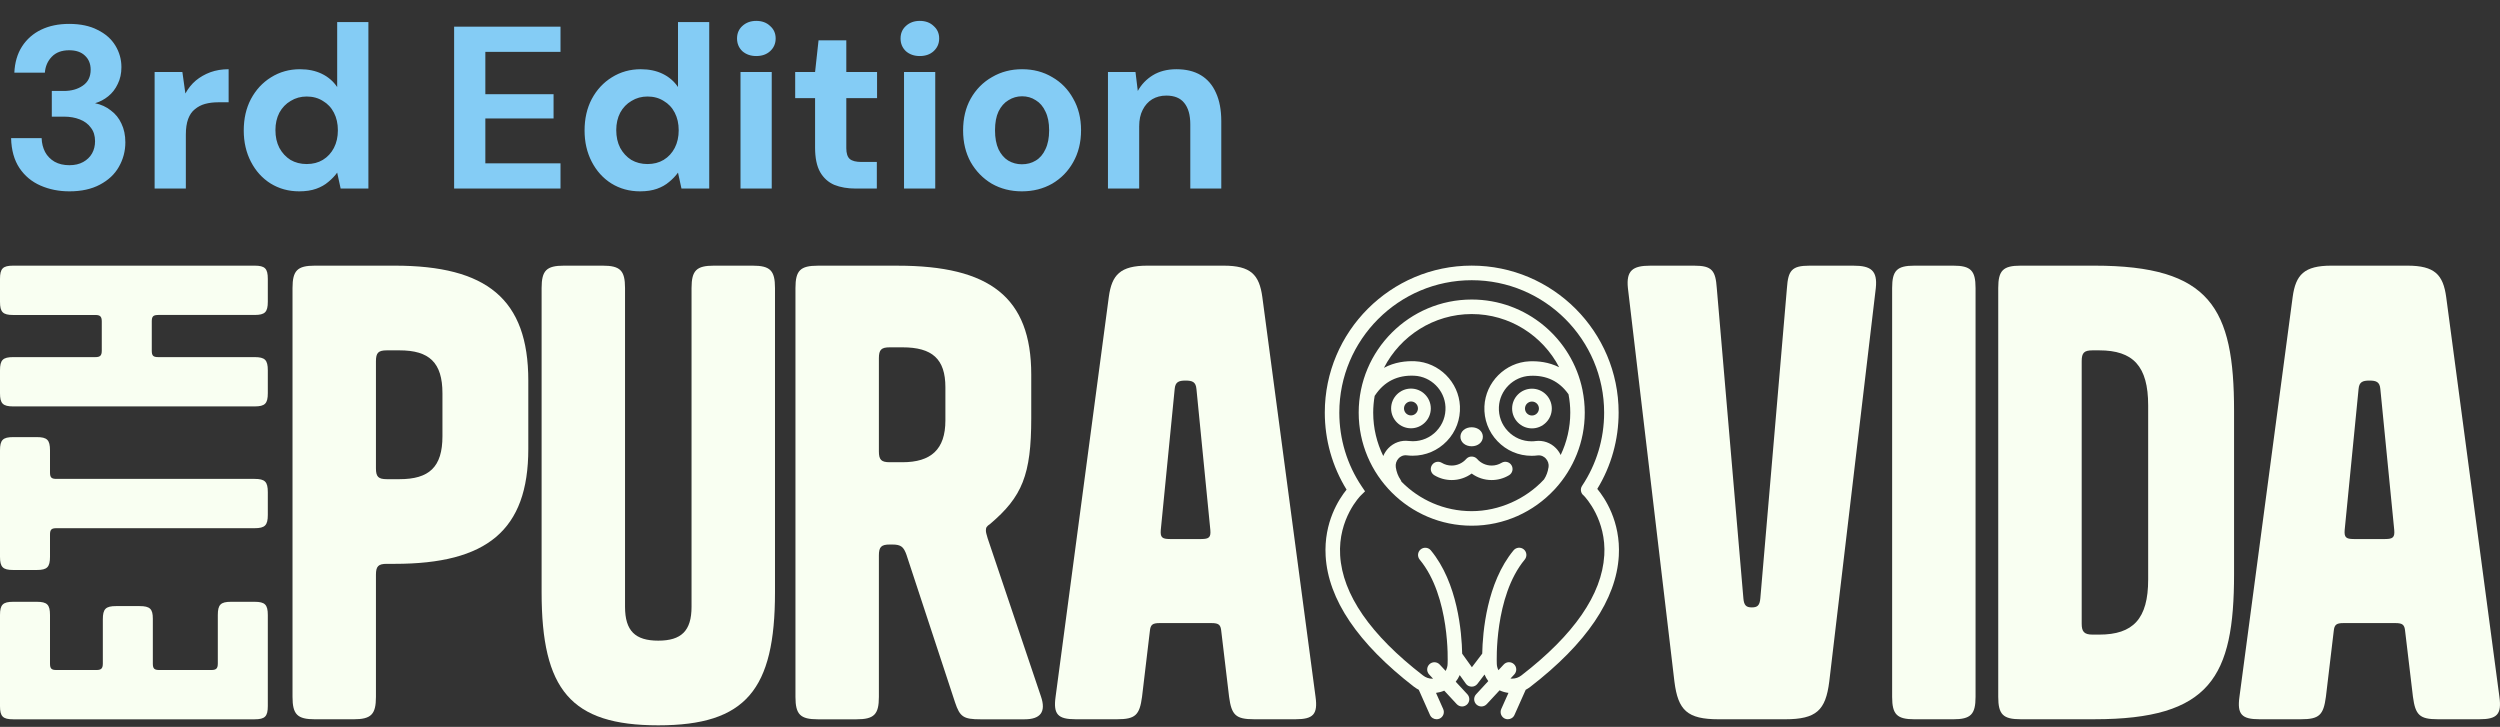 <svg width="454" height="132" viewBox="0 0 454 132" fill="none" xmlns="http://www.w3.org/2000/svg">
<rect x="0" y="0" width="454" height="132" fill="#333333" stroke="none"/>
<path d="M12.6 34.747C10.696 34.747 8.946 34.397 7.35 33.697C5.754 32.997 4.48 31.933 3.528 30.505C2.576 29.077 2.072 27.271 2.016 25.087H7.56C7.588 26.011 7.798 26.851 8.19 27.607C8.582 28.335 9.156 28.923 9.912 29.371C10.668 29.791 11.564 30.001 12.6 30.001C13.58 30.001 14.42 29.805 15.12 29.413C15.82 29.021 16.352 28.503 16.716 27.859C17.08 27.215 17.262 26.473 17.262 25.633C17.262 24.653 17.01 23.841 16.506 23.197C16.03 22.525 15.358 22.021 14.49 21.685C13.65 21.349 12.684 21.181 11.592 21.181H9.408V16.519H11.592C12.964 16.519 14.112 16.197 15.036 15.553C15.988 14.909 16.464 13.943 16.464 12.655C16.464 11.591 16.114 10.737 15.414 10.093C14.742 9.449 13.79 9.127 12.558 9.127C11.214 9.127 10.164 9.519 9.408 10.303C8.652 11.087 8.232 12.053 8.148 13.201H2.604C2.688 11.353 3.15 9.771 3.99 8.455C4.858 7.111 6.02 6.089 7.476 5.389C8.932 4.689 10.626 4.339 12.558 4.339C14.602 4.339 16.324 4.703 17.724 5.431C19.152 6.131 20.23 7.083 20.958 8.287C21.686 9.491 22.05 10.793 22.05 12.193C22.05 13.341 21.826 14.363 21.378 15.259C20.958 16.155 20.384 16.897 19.656 17.485C18.928 18.073 18.13 18.493 17.262 18.745C18.354 18.969 19.306 19.403 20.118 20.047C20.958 20.663 21.602 21.461 22.05 22.441C22.526 23.421 22.764 24.555 22.764 25.843C22.764 27.439 22.372 28.923 21.588 30.295C20.832 31.639 19.684 32.717 18.144 33.529C16.632 34.341 14.784 34.747 12.6 34.747ZM28.079 34.243V13.075H33.119L33.665 16.981C34.169 16.057 34.799 15.273 35.555 14.629C36.339 13.985 37.221 13.481 38.201 13.117C39.209 12.753 40.315 12.571 41.519 12.571V18.577H39.587C38.747 18.577 37.963 18.675 37.235 18.871C36.535 19.067 35.919 19.389 35.387 19.837C34.855 20.257 34.449 20.845 34.169 21.601C33.889 22.357 33.749 23.309 33.749 24.457V34.243H28.079ZM54.344 34.747C52.412 34.747 50.676 34.271 49.136 33.319C47.624 32.367 46.434 31.051 45.566 29.371C44.698 27.691 44.264 25.801 44.264 23.701C44.264 21.545 44.698 19.641 45.566 17.989C46.462 16.309 47.68 14.993 49.22 14.041C50.788 13.061 52.538 12.571 54.47 12.571C55.982 12.571 57.312 12.851 58.46 13.411C59.608 13.971 60.532 14.769 61.232 15.805V4.003H66.902V34.243H61.862L61.232 31.345C60.812 31.933 60.28 32.493 59.636 33.025C59.02 33.557 58.278 33.977 57.41 34.285C56.542 34.593 55.52 34.747 54.344 34.747ZM55.688 29.791C56.808 29.791 57.788 29.539 58.628 29.035C59.496 28.503 60.168 27.775 60.644 26.851C61.12 25.927 61.358 24.863 61.358 23.659C61.358 22.455 61.12 21.391 60.644 20.467C60.168 19.543 59.496 18.829 58.628 18.325C57.788 17.793 56.808 17.527 55.688 17.527C54.624 17.527 53.658 17.793 52.79 18.325C51.922 18.829 51.236 19.543 50.732 20.467C50.256 21.391 50.018 22.441 50.018 23.617C50.018 24.849 50.256 25.927 50.732 26.851C51.236 27.775 51.908 28.503 52.748 29.035C53.616 29.539 54.596 29.791 55.688 29.791ZM82.468 34.243V4.843H101.788V9.421H88.138V17.107H100.528V21.517H88.138V29.665H101.788V34.243H82.468ZM116.237 34.747C114.305 34.747 112.569 34.271 111.029 33.319C109.517 32.367 108.327 31.051 107.459 29.371C106.591 27.691 106.157 25.801 106.157 23.701C106.157 21.545 106.591 19.641 107.459 17.989C108.355 16.309 109.573 14.993 111.113 14.041C112.681 13.061 114.431 12.571 116.363 12.571C117.875 12.571 119.205 12.851 120.353 13.411C121.501 13.971 122.425 14.769 123.125 15.805V4.003H128.795V34.243H123.755L123.125 31.345C122.705 31.933 122.173 32.493 121.529 33.025C120.913 33.557 120.171 33.977 119.303 34.285C118.435 34.593 117.413 34.747 116.237 34.747ZM117.581 29.791C118.701 29.791 119.681 29.539 120.521 29.035C121.389 28.503 122.061 27.775 122.537 26.851C123.013 25.927 123.251 24.863 123.251 23.659C123.251 22.455 123.013 21.391 122.537 20.467C122.061 19.543 121.389 18.829 120.521 18.325C119.681 17.793 118.701 17.527 117.581 17.527C116.517 17.527 115.551 17.793 114.683 18.325C113.815 18.829 113.129 19.543 112.625 20.467C112.149 21.391 111.911 22.441 111.911 23.617C111.911 24.849 112.149 25.927 112.625 26.851C113.129 27.775 113.801 28.503 114.641 29.035C115.509 29.539 116.489 29.791 117.581 29.791ZM134.476 34.243V13.075H140.146V34.243H134.476ZM137.332 10.177C136.324 10.177 135.484 9.883 134.812 9.295C134.168 8.679 133.846 7.909 133.846 6.985C133.846 6.061 134.168 5.305 134.812 4.717C135.484 4.101 136.324 3.793 137.332 3.793C138.368 3.793 139.208 4.101 139.852 4.717C140.524 5.305 140.86 6.061 140.86 6.985C140.86 7.909 140.524 8.679 139.852 9.295C139.208 9.883 138.368 10.177 137.332 10.177ZM155.41 34.243C153.926 34.243 152.624 34.019 151.504 33.571C150.412 33.095 149.558 32.325 148.942 31.261C148.326 30.169 148.018 28.685 148.018 26.809V17.821H144.406V13.075H148.018L148.648 7.321H153.688V13.075H159.274V17.821H153.688V26.893C153.688 27.845 153.898 28.503 154.318 28.867C154.738 29.231 155.452 29.413 156.46 29.413H159.232V34.243H155.41ZM164.171 34.243V13.075H169.841V34.243H164.171ZM167.027 10.177C166.019 10.177 165.179 9.883 164.507 9.295C163.863 8.679 163.541 7.909 163.541 6.985C163.541 6.061 163.863 5.305 164.507 4.717C165.179 4.101 166.019 3.793 167.027 3.793C168.063 3.793 168.903 4.101 169.547 4.717C170.219 5.305 170.555 6.061 170.555 6.985C170.555 7.909 170.219 8.679 169.547 9.295C168.903 9.883 168.063 10.177 167.027 10.177ZM185.567 34.747C183.551 34.747 181.731 34.285 180.107 33.361C178.511 32.409 177.237 31.107 176.285 29.455C175.361 27.775 174.899 25.857 174.899 23.701C174.899 21.489 175.361 19.557 176.285 17.905C177.237 16.225 178.525 14.923 180.149 13.999C181.773 13.047 183.593 12.571 185.609 12.571C187.653 12.571 189.473 13.047 191.069 13.999C192.693 14.923 193.967 16.225 194.891 17.905C195.843 19.557 196.319 21.475 196.319 23.659C196.319 25.843 195.843 27.775 194.891 29.455C193.967 31.107 192.693 32.409 191.069 33.361C189.445 34.285 187.611 34.747 185.567 34.747ZM185.567 29.833C186.519 29.833 187.359 29.609 188.087 29.161C188.843 28.713 189.431 28.027 189.851 27.103C190.299 26.179 190.523 25.031 190.523 23.659C190.523 22.287 190.299 21.153 189.851 20.257C189.431 19.333 188.843 18.647 188.087 18.199C187.359 17.723 186.533 17.485 185.609 17.485C184.713 17.485 183.887 17.723 183.131 18.199C182.375 18.647 181.773 19.333 181.325 20.257C180.905 21.153 180.695 22.287 180.695 23.659C180.695 25.031 180.905 26.179 181.325 27.103C181.773 28.027 182.361 28.713 183.089 29.161C183.845 29.609 184.671 29.833 185.567 29.833ZM201.206 34.243V13.075H206.204L206.624 16.519C207.268 15.343 208.178 14.391 209.354 13.663C210.558 12.935 211.986 12.571 213.638 12.571C215.402 12.571 216.886 12.935 218.09 13.663C219.294 14.391 220.204 15.455 220.82 16.855C221.464 18.255 221.786 19.977 221.786 22.021V34.243H216.158V22.567C216.158 20.887 215.794 19.599 215.066 18.703C214.366 17.807 213.274 17.359 211.79 17.359C210.838 17.359 209.984 17.583 209.228 18.031C208.5 18.479 207.926 19.123 207.506 19.963C207.086 20.775 206.876 21.769 206.876 22.945V34.243H201.206Z" fill="#84CCF5"/>
<g clip-path="url(#clip0_2_529)">
<path d="M312.095 130.619C306.387 130.619 304.741 128.973 304.079 123.812L295.627 52.31C295.299 49.124 296.504 48.247 299.689 48.247H307.705C310.89 48.247 311.547 49.124 311.767 52.31L316.599 108.657C316.706 109.975 317.147 110.304 318.137 110.304C319.127 110.304 319.563 109.975 319.676 108.657L324.507 52.31C324.728 49.124 325.384 48.247 328.569 48.247H336.585C339.77 48.247 340.975 49.124 340.647 52.31L332.19 123.812C331.533 128.973 329.882 130.619 324.173 130.619H312.095Z" fill="#F9FFF2"/>
<path d="M358.761 126.558C358.761 129.744 357.885 130.621 354.7 130.621H347.673C344.488 130.621 343.612 129.744 343.612 126.558V52.306C343.612 49.12 344.488 48.243 347.673 48.243H354.7C357.885 48.243 358.761 49.12 358.761 52.306V126.558Z" fill="#F9FFF2"/>
<path d="M405.705 74.603V104.256C405.705 122.93 401.422 130.615 380.338 130.615H366.942C363.757 130.615 362.88 129.738 362.88 126.552V52.306C362.88 49.12 363.757 48.243 366.942 48.243H380.338C401.422 48.243 405.705 55.934 405.705 74.603ZM378.035 65.599V113.27C378.035 114.696 378.477 115.245 380.01 115.245H381.215C387.364 115.245 390.108 112.388 390.108 105.252V73.618C390.108 66.476 387.364 63.624 381.215 63.624H380.01C378.471 63.624 378.035 64.066 378.035 65.599Z" fill="#F9FFF2"/>
<path d="M437.204 48.243C442.143 48.243 443.681 49.89 444.23 53.953L453.893 126.552C454.334 129.738 453.451 130.615 450.272 130.615H442.697C439.405 130.615 438.635 129.846 438.194 126.552L436.768 114.578C436.661 113.48 436.327 113.152 435.009 113.152H425.567C424.249 113.152 423.921 113.48 423.808 114.578L422.382 126.552C421.941 129.846 421.177 130.615 417.879 130.615H410.304C407.119 130.615 406.242 129.738 406.683 126.552L416.346 53.953C416.895 49.89 418.433 48.243 423.372 48.243H437.21H437.204ZM430.291 69.113C429.086 69.113 428.424 69.334 428.316 70.653L425.793 96.243C425.686 97.561 426.014 97.889 427.44 97.889H433.148C434.573 97.889 434.907 97.561 434.794 96.243L432.271 70.653C432.163 69.334 431.501 69.113 430.296 69.113H430.291Z" fill="#F9FFF2"/>
<path d="M70.245 102.394C68.706 102.394 68.271 102.835 68.271 104.369V126.558C68.271 129.744 67.394 130.621 64.209 130.621H57.183C53.998 130.621 53.121 129.744 53.121 126.558V52.312C53.121 49.126 53.998 48.243 57.183 48.243H71.676C88.365 48.243 95.94 54.287 95.94 69.113V81.523C95.94 96.35 88.365 102.394 71.676 102.394H70.251H70.245ZM68.271 85.043C68.271 86.583 68.712 87.018 70.245 87.018H72.553C77.933 87.018 80.349 84.823 80.349 79.22V71.422C80.349 65.82 77.933 63.624 72.553 63.624H70.245C68.706 63.624 68.271 64.066 68.271 65.599V85.038V85.043Z" fill="#F9FFF2"/>
<path d="M129.651 48.243H136.677C139.862 48.243 140.739 49.12 140.739 52.306V107.555C140.739 125.239 135.467 131.719 119.548 131.719C103.628 131.719 98.356 125.239 98.356 107.555V52.312C98.356 49.126 99.233 48.243 102.418 48.243H109.444C112.629 48.243 113.506 49.12 113.506 52.306V110.192C113.506 114.583 115.372 116.343 119.542 116.343C123.711 116.343 125.584 114.583 125.584 110.192V52.312C125.589 49.126 126.466 48.243 129.651 48.243Z" fill="#F9FFF2"/>
<path d="M164.658 100.86C164.109 99.321 163.668 98.885 162.021 98.885H161.58C160.041 98.885 159.606 99.327 159.606 100.86V126.563C159.606 129.749 158.729 130.626 155.544 130.626H148.518C145.333 130.626 144.456 129.749 144.456 126.563V52.312C144.456 49.126 145.333 48.249 148.518 48.249H163.011C179.7 48.249 187.275 53.959 187.275 68.021V75.927C187.275 86.249 185.629 90.204 179.808 95.15C179.146 95.592 179.038 95.807 179.038 96.356C179.038 96.684 179.146 97.018 179.366 97.782L189.029 126.45C190.019 129.308 188.921 130.626 186.064 130.626H178.048C174.976 130.626 174.314 130.185 173.438 127.554L164.652 100.866L164.658 100.86ZM159.606 81.965C159.606 83.504 160.047 83.94 161.58 83.94H163.888C169.048 83.94 171.684 81.631 171.684 76.362V70.324C171.684 65.163 169.268 63.075 163.888 63.075H161.58C160.041 63.075 159.606 63.517 159.606 65.05V81.965Z" fill="#F9FFF2"/>
<path d="M222.214 48.243C227.153 48.243 228.691 49.89 229.24 53.953L238.903 126.552C239.344 129.738 238.461 130.615 235.282 130.615H227.707C224.415 130.615 223.645 129.846 223.204 126.552L221.778 114.578C221.671 113.48 221.337 113.152 220.019 113.152H210.577C209.259 113.152 208.931 113.48 208.818 114.578L207.392 126.552C206.951 129.846 206.187 130.615 202.889 130.615H195.314C192.129 130.615 191.252 129.738 191.693 126.552L201.356 53.953C201.899 49.896 203.438 48.243 208.382 48.243H222.22H222.214ZM215.295 69.113C214.09 69.113 213.428 69.334 213.321 70.653L210.798 96.243C210.69 97.561 211.018 97.889 212.444 97.889H218.152C219.578 97.889 219.911 97.561 219.798 96.243L217.275 70.653C217.168 69.334 216.506 69.113 215.301 69.113H215.295Z" fill="#F9FFF2"/>
<path d="M287.385 70.868C287.651 72.186 287.792 73.539 287.792 74.931C287.792 80.262 285.75 85.117 282.412 88.773C282.367 88.824 282.322 88.88 282.271 88.92C278.52 92.943 273.185 95.467 267.268 95.467C255.948 95.467 246.738 86.26 246.738 74.931C246.738 63.602 255.942 54.394 267.268 54.394C277.174 54.394 285.473 61.457 287.379 70.817C287.379 70.834 287.391 70.845 287.391 70.868H287.385ZM285.162 74.931C285.162 73.793 285.048 72.684 284.845 71.603C283.176 69.238 280.834 68.106 277.858 68.248C274.82 68.389 272.342 70.873 272.201 73.907C272.122 75.553 272.704 77.115 273.836 78.298C274.973 79.486 276.5 80.143 278.141 80.143C278.384 80.143 278.639 80.131 278.888 80.092C280.246 79.928 281.586 80.392 282.559 81.388C282.916 81.75 283.199 82.174 283.419 82.627C284.534 80.296 285.162 77.681 285.162 74.925V74.931ZM281.219 84.874C281.309 84.268 281.111 83.668 280.681 83.227C280.455 82.995 279.951 82.61 279.216 82.706C278.865 82.751 278.503 82.774 278.147 82.774C275.776 82.774 273.57 81.829 271.941 80.12C270.306 78.411 269.463 76.159 269.57 73.788C269.774 69.402 273.361 65.814 277.739 65.616C279.318 65.548 281.258 65.746 283.142 66.691C280.155 60.959 274.158 57.032 267.262 57.032C260.366 57.032 254.296 61.004 251.326 66.799C253.283 65.752 255.314 65.531 256.955 65.599C261.339 65.803 264.926 69.391 265.124 73.771C265.231 76.142 264.394 78.388 262.754 80.103C261.119 81.812 258.918 82.757 256.548 82.757C256.191 82.757 255.829 82.735 255.478 82.689C254.743 82.599 254.239 82.978 254.013 83.21C253.583 83.651 253.385 84.251 253.476 84.857C253.6 85.706 253.894 86.481 254.353 87.149C254.42 87.25 254.466 87.352 254.5 87.466C257.753 90.776 262.267 92.825 267.257 92.825C272.246 92.825 277.123 90.6 280.398 87.058C280.817 86.413 281.094 85.677 281.207 84.868L281.219 84.874ZM260.858 78.281C261.995 77.098 262.572 75.536 262.499 73.89C262.358 70.856 259.874 68.372 256.842 68.231C253.781 68.084 251.377 69.289 249.708 71.796C249.685 71.824 249.657 71.852 249.64 71.881C249.47 72.871 249.374 73.89 249.374 74.931C249.374 77.755 250.031 80.426 251.202 82.808C251.428 82.276 251.739 81.79 252.146 81.371C253.119 80.38 254.46 79.905 255.818 80.081C256.061 80.109 256.316 80.126 256.565 80.126C258.205 80.126 259.738 79.469 260.87 78.281H260.858Z" fill="#F9FFF2"/>
<path d="M278.203 70.585C280.189 70.585 281.807 72.203 281.807 74.189C281.807 76.176 280.189 77.794 278.203 77.794C276.218 77.794 274.6 76.176 274.6 74.189C274.6 72.203 276.212 70.585 278.203 70.585ZM279.47 74.189C279.47 73.488 278.899 72.922 278.203 72.922C277.507 72.922 276.936 73.488 276.936 74.189C276.936 74.891 277.502 75.457 278.203 75.457C278.905 75.457 279.47 74.886 279.47 74.189Z" fill="#F9FFF2"/>
<path d="M267.251 77.591C268.411 77.591 269.288 78.332 269.288 79.317C269.288 80.301 268.411 81.043 267.251 81.043C266.091 81.043 265.214 80.301 265.214 79.317C265.214 78.332 266.091 77.591 267.251 77.591Z" fill="#F9FFF2"/>
<path d="M268.026 124.452C267.964 124.492 267.902 124.532 267.839 124.56C267.828 124.56 267.822 124.56 267.817 124.571C267.737 124.605 267.664 124.634 267.585 124.656C267.562 124.656 267.539 124.667 267.522 124.667C267.432 124.684 267.347 124.696 267.257 124.696C267.166 124.696 267.076 124.684 266.991 124.662L266.923 124.651C266.844 124.628 266.77 124.6 266.697 124.566C266.685 124.566 266.668 124.554 266.663 124.554C266.595 124.52 266.527 124.475 266.465 124.43C266.453 124.43 266.448 124.413 266.436 124.407C266.408 124.385 266.385 124.356 266.357 124.334C266.306 124.288 266.267 124.243 266.221 124.186C266.21 124.175 266.199 124.158 266.193 124.147L265.084 122.596C264.898 123.032 264.649 123.434 264.36 123.802L266.476 126.082C266.968 126.614 266.934 127.446 266.408 127.944C266.153 128.176 265.831 128.295 265.514 128.295C265.158 128.295 264.807 128.148 264.547 127.876L262.273 125.42C261.809 125.624 261.305 125.76 260.779 125.828L262.086 128.765C262.386 129.432 262.086 130.208 261.418 130.508C261.249 130.581 261.062 130.615 260.887 130.615C260.383 130.615 259.902 130.326 259.682 129.834L257.651 125.267C257.357 125.115 257.074 124.939 256.808 124.73H256.796C246.591 116.847 241.188 108.851 240.736 100.956C240.385 94.833 243.168 90.606 244.537 88.914C241.946 84.715 240.583 79.899 240.583 74.925C240.583 60.212 252.554 48.237 267.262 48.237C281.971 48.237 293.942 60.212 293.942 74.925C293.942 79.849 292.606 84.619 290.066 88.784C291.39 90.38 294.332 94.669 293.975 100.956C293.517 108.851 288.115 116.847 277.903 124.73C277.638 124.933 277.355 125.109 277.066 125.267L275.03 129.834C274.815 130.326 274.334 130.615 273.83 130.615C273.649 130.615 273.468 130.581 273.293 130.508C272.631 130.208 272.331 129.432 272.625 128.765L273.938 125.828C273.361 125.76 272.818 125.596 272.32 125.364L269.989 127.876C269.729 128.153 269.378 128.295 269.022 128.295C268.699 128.295 268.382 128.176 268.128 127.944C267.596 127.446 267.568 126.614 268.06 126.082L270.272 123.688C270 123.326 269.768 122.925 269.593 122.494L268.314 124.17C268.314 124.17 268.292 124.198 268.281 124.209C268.241 124.26 268.196 124.3 268.15 124.345C268.122 124.368 268.1 124.396 268.071 124.413C268.06 124.424 268.049 124.435 268.037 124.441L268.026 124.452ZM291.339 100.866C291.73 94.449 287.996 90.397 287.634 90.018C287.062 89.605 286.915 88.818 287.306 88.229C289.925 84.291 291.311 79.69 291.311 74.936C291.311 61.672 280.523 50.886 267.268 50.886C254.013 50.886 243.219 61.678 243.219 74.936C243.219 79.73 244.622 84.359 247.281 88.32L247.892 89.225L247.106 89.995C247.066 90.029 242.965 94.166 243.372 100.872C243.802 107.951 248.865 115.285 258.414 122.659C258.907 123.043 259.495 123.253 260.117 123.253C260.162 123.253 260.196 123.253 260.236 123.241L259.529 122.477C259.031 121.94 259.065 121.114 259.597 120.616C260.129 120.118 260.96 120.152 261.452 120.684L262.527 121.838C262.753 121.436 262.889 120.967 262.889 120.474V120.412C262.901 120.293 263.381 108.341 257.815 101.624C257.357 101.064 257.43 100.232 257.99 99.774C258.55 99.31 259.382 99.389 259.84 99.944C264.728 105.851 265.452 114.861 265.531 118.709L267.296 121.17L269.174 118.697C269.248 114.849 269.978 105.84 274.866 99.938C275.329 99.383 276.161 99.304 276.721 99.768C277.275 100.226 277.355 101.058 276.891 101.619C271.33 108.336 271.811 120.287 271.816 120.406V120.469C271.816 120.916 271.924 121.334 272.116 121.708L273.072 120.678C273.564 120.14 274.396 120.112 274.933 120.61C275.465 121.108 275.493 121.934 275.001 122.472L274.3 123.224C274.396 123.236 274.492 123.241 274.588 123.241C275.211 123.241 275.805 123.038 276.291 122.653C285.846 115.279 290.904 107.951 291.334 100.866H291.339Z" fill="#F9FFF2"/>
<path d="M267.771 83.012L267.862 83.051C267.913 83.08 267.952 83.108 268.003 83.142C268.032 83.159 268.054 83.176 268.077 83.193C268.094 83.204 268.116 83.221 268.133 83.233C268.162 83.261 268.184 83.289 268.213 83.323C268.224 83.334 268.241 83.34 268.247 83.351C268.914 84.11 269.876 84.545 270.883 84.545C271.522 84.545 272.144 84.376 272.687 84.047C273.31 83.674 274.119 83.872 274.492 84.495C274.865 85.117 274.668 85.926 274.045 86.3C273.089 86.877 271.997 87.177 270.877 87.177C269.559 87.177 268.298 86.758 267.257 85.994C266.21 86.758 264.948 87.177 263.636 87.177C262.516 87.177 261.418 86.877 260.468 86.3C259.846 85.921 259.642 85.117 260.021 84.495C260.394 83.872 261.203 83.668 261.826 84.047C262.363 84.376 262.991 84.545 263.63 84.545C264.637 84.545 265.593 84.11 266.261 83.351C266.272 83.34 266.289 83.329 266.295 83.323C266.323 83.295 266.346 83.261 266.38 83.233L266.431 83.193C266.431 83.193 266.482 83.159 266.51 83.136C266.555 83.108 266.6 83.08 266.646 83.051C266.674 83.04 266.708 83.023 266.742 83.012C266.787 82.989 266.832 82.972 266.878 82.961C266.917 82.95 266.951 82.944 266.985 82.938C267.03 82.927 267.076 82.921 267.121 82.916C267.16 82.916 267.206 82.916 267.245 82.916C267.285 82.916 267.324 82.916 267.364 82.916C267.415 82.916 267.455 82.927 267.505 82.938C267.539 82.938 267.573 82.95 267.607 82.961C267.658 82.972 267.709 82.995 267.754 83.012H267.771Z" fill="#F9FFF2"/>
<path d="M256.231 70.568C258.216 70.568 259.834 72.186 259.834 74.172C259.834 76.159 258.216 77.777 256.231 77.777C254.245 77.777 252.627 76.159 252.627 74.172C252.627 72.186 254.245 70.568 256.231 70.568ZM257.498 74.172C257.498 73.477 256.932 72.905 256.231 72.905C255.529 72.905 254.964 73.477 254.964 74.172C254.964 74.869 255.535 75.44 256.231 75.44C256.927 75.44 257.498 74.869 257.498 74.172Z" fill="#F9FFF2"/>
<path d="M17.509 121.674C18.352 121.674 18.674 121.414 18.674 120.508V112.467C18.674 110.582 19.195 110.067 21.073 110.067H25.355C27.234 110.067 27.754 110.588 27.754 112.337V120.508C27.754 121.414 28.014 121.674 28.919 121.674H38.39C39.233 121.674 39.555 121.414 39.555 120.508V111.686C39.555 109.807 40.075 109.286 41.954 109.286H46.236C48.114 109.286 48.635 109.807 48.635 111.686V128.227C48.635 130.106 48.114 130.626 46.236 130.626H2.399C0.52 130.626 0 130.106 0 128.227V111.686C0 109.807 0.52 109.286 2.399 109.286H6.681C8.559 109.286 9.08 109.807 9.08 111.686V120.508C9.08 121.414 9.34 121.674 10.245 121.674H17.509Z" fill="#F9FFF2"/>
<path d="M9.08 85.802C9.08 86.707 9.34 86.968 10.245 86.968H46.236C48.114 86.968 48.635 87.488 48.635 89.367V93.521C48.635 95.399 48.114 95.92 46.236 95.92H10.245C9.34 95.92 9.08 96.18 9.08 97.086V101.109C9.08 102.988 8.559 103.509 6.681 103.509H2.399C0.52 103.509 0 102.988 0 101.109V81.778C0 79.899 0.52 79.379 2.399 79.379H6.681C8.559 79.379 9.08 79.899 9.08 81.778V85.802Z" fill="#F9FFF2"/>
<path d="M28.727 57.201C27.822 57.201 27.562 57.462 27.562 58.367V63.687C27.562 64.592 27.822 64.852 28.727 64.852H46.236C48.114 64.852 48.635 65.373 48.635 67.252V71.405C48.635 73.284 48.114 73.805 46.236 73.805H2.399C0.52 73.805 0 73.284 0 71.405V67.252C0 65.373 0.52 64.852 2.399 64.852H17.317C18.16 64.852 18.482 64.592 18.482 63.687V58.367C18.482 57.456 18.16 57.201 17.317 57.201H2.399C0.52 57.201 0 56.681 0 54.802V50.648C0 48.764 0.52 48.243 2.399 48.243H46.236C48.114 48.243 48.635 48.764 48.635 50.642V54.796C48.635 56.675 48.114 57.196 46.236 57.196H28.727V57.201Z" fill="#F9FFF2"/>
</g>
<defs>
<clipPath id="clip0_2_529">
<rect width="454" height="83.481" fill="white" transform="translate(0 48.243)"/>
</clipPath>
</defs>
</svg>
